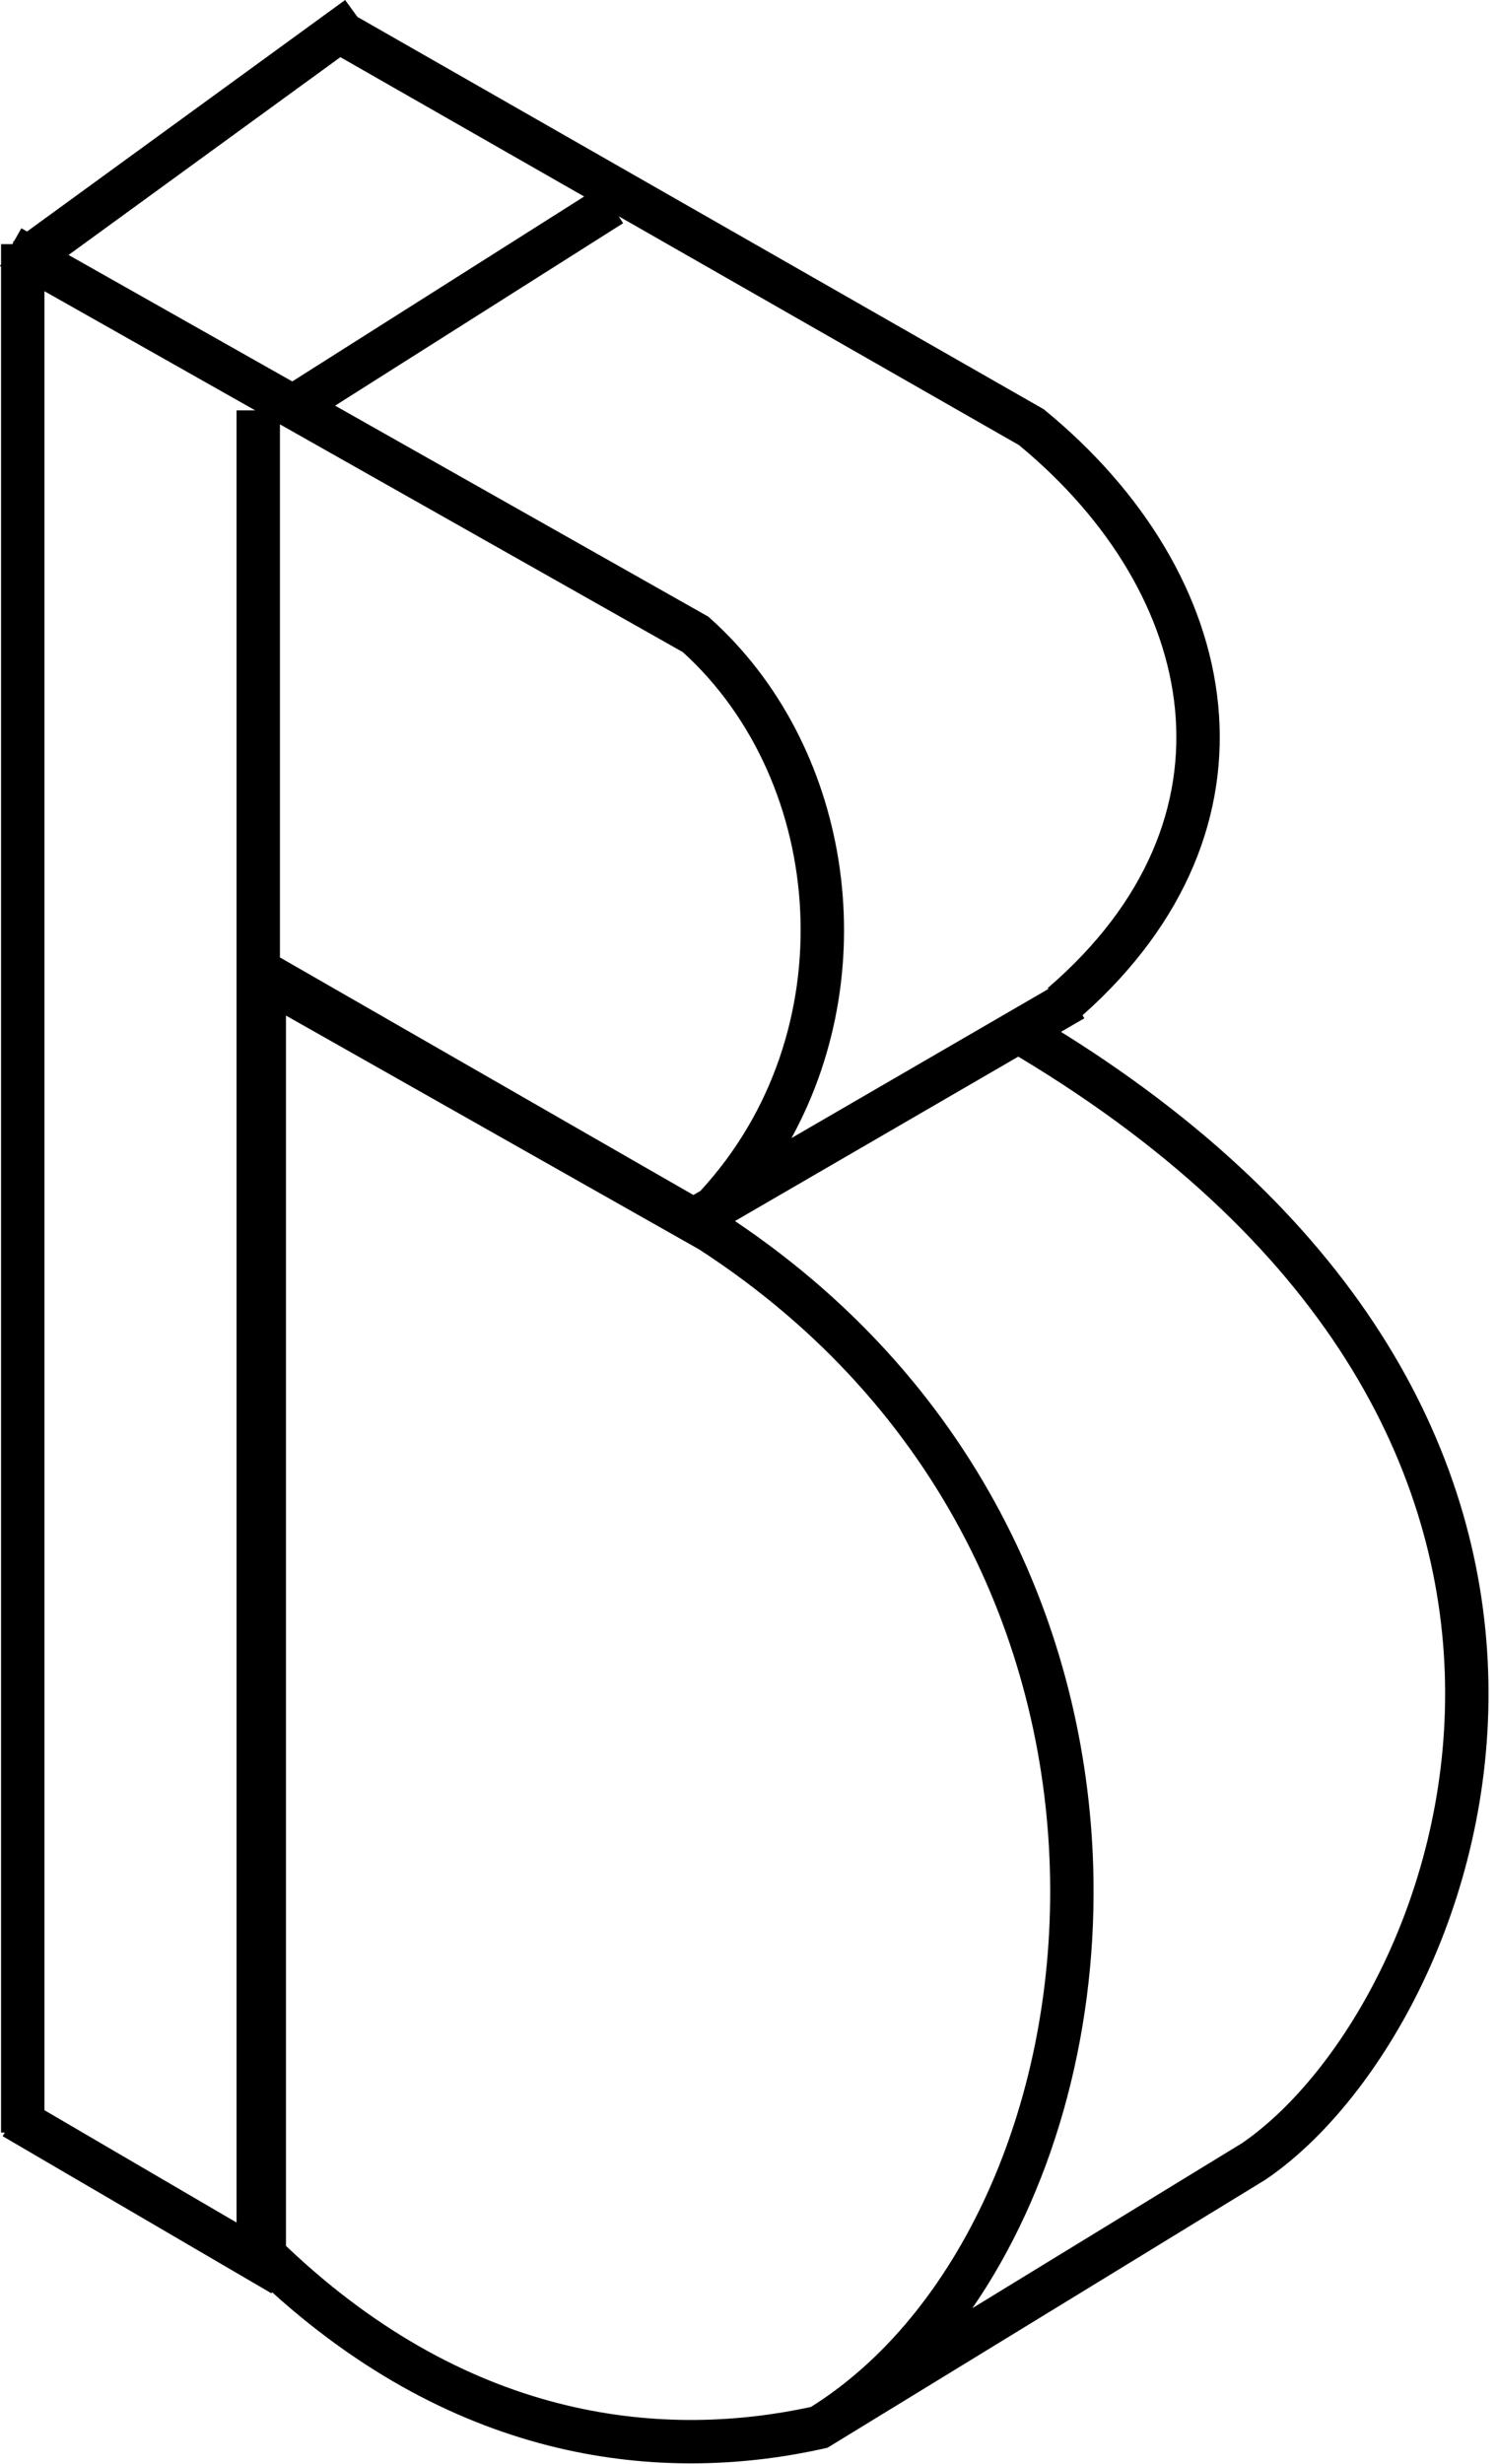 <svg width="138" height="227" viewBox="0 0 138 227" fill="none" xmlns="http://www.w3.org/2000/svg">
<path fill-rule="evenodd" clip-rule="evenodd" d="M31.377 5.265L6.32 23.488L26.94 35.137L53.849 18.103L31.377 5.265ZM57.035 19.923L57.44 20.564L30.892 37.37L65.108 56.7L65.297 56.807L65.458 56.951C78.327 68.467 81.668 88.97 72.963 104.838L96.649 91.1L96.582 91.022C105.8 83.099 109.163 74.018 108.316 65.325C107.466 56.599 102.342 47.942 93.93 41.001L57.035 19.923ZM1.317 22.181L1.199 22.266L1.238 22.32L1.141 22.492H0.096V24.341L0 24.512L0.096 24.566V196.448H0.443L0.245 196.785L25.018 211.258L25.078 211.156C43.256 227.565 62.148 228.634 75.951 225.561L76.276 225.489L76.559 225.315L116.639 200.801L116.681 200.775L116.723 200.747C126.936 193.78 137.289 176.218 137.218 155.811C137.148 135.833 127.116 113.296 97.805 95.053L99.958 93.805L99.796 93.525C109.426 84.977 113.266 74.882 112.297 64.937C111.316 54.861 105.432 45.258 96.337 37.801L96.207 37.695L96.061 37.612L32.947 1.556L31.816 0L2.493 21.326L1.968 21.029L1.317 22.181ZM4.096 194.392V26.826L23.522 37.8H21.806V89.356V204.739L4.096 194.392ZM100.802 173.092C100.475 151.293 90.764 127.935 67.754 112.483L93.869 97.336C123.596 115.153 133.152 137.01 133.218 155.825C133.285 175.035 123.489 191.26 114.508 197.416L89.638 212.627C96.941 202.042 101.024 187.84 100.802 173.092ZM62.949 60.075C76.213 72.113 77.994 95.163 64.563 109.71L63.919 110.083L25.806 88.198V39.091L62.949 60.075ZM96.803 173.152C97.118 194.116 88.316 213.246 74.754 221.728C61.677 224.556 43.72 223.399 26.363 206.893V93.555L64.46 115.102C87.024 129.731 96.488 152.175 96.803 173.152Z" fill="black"/>
</svg>
